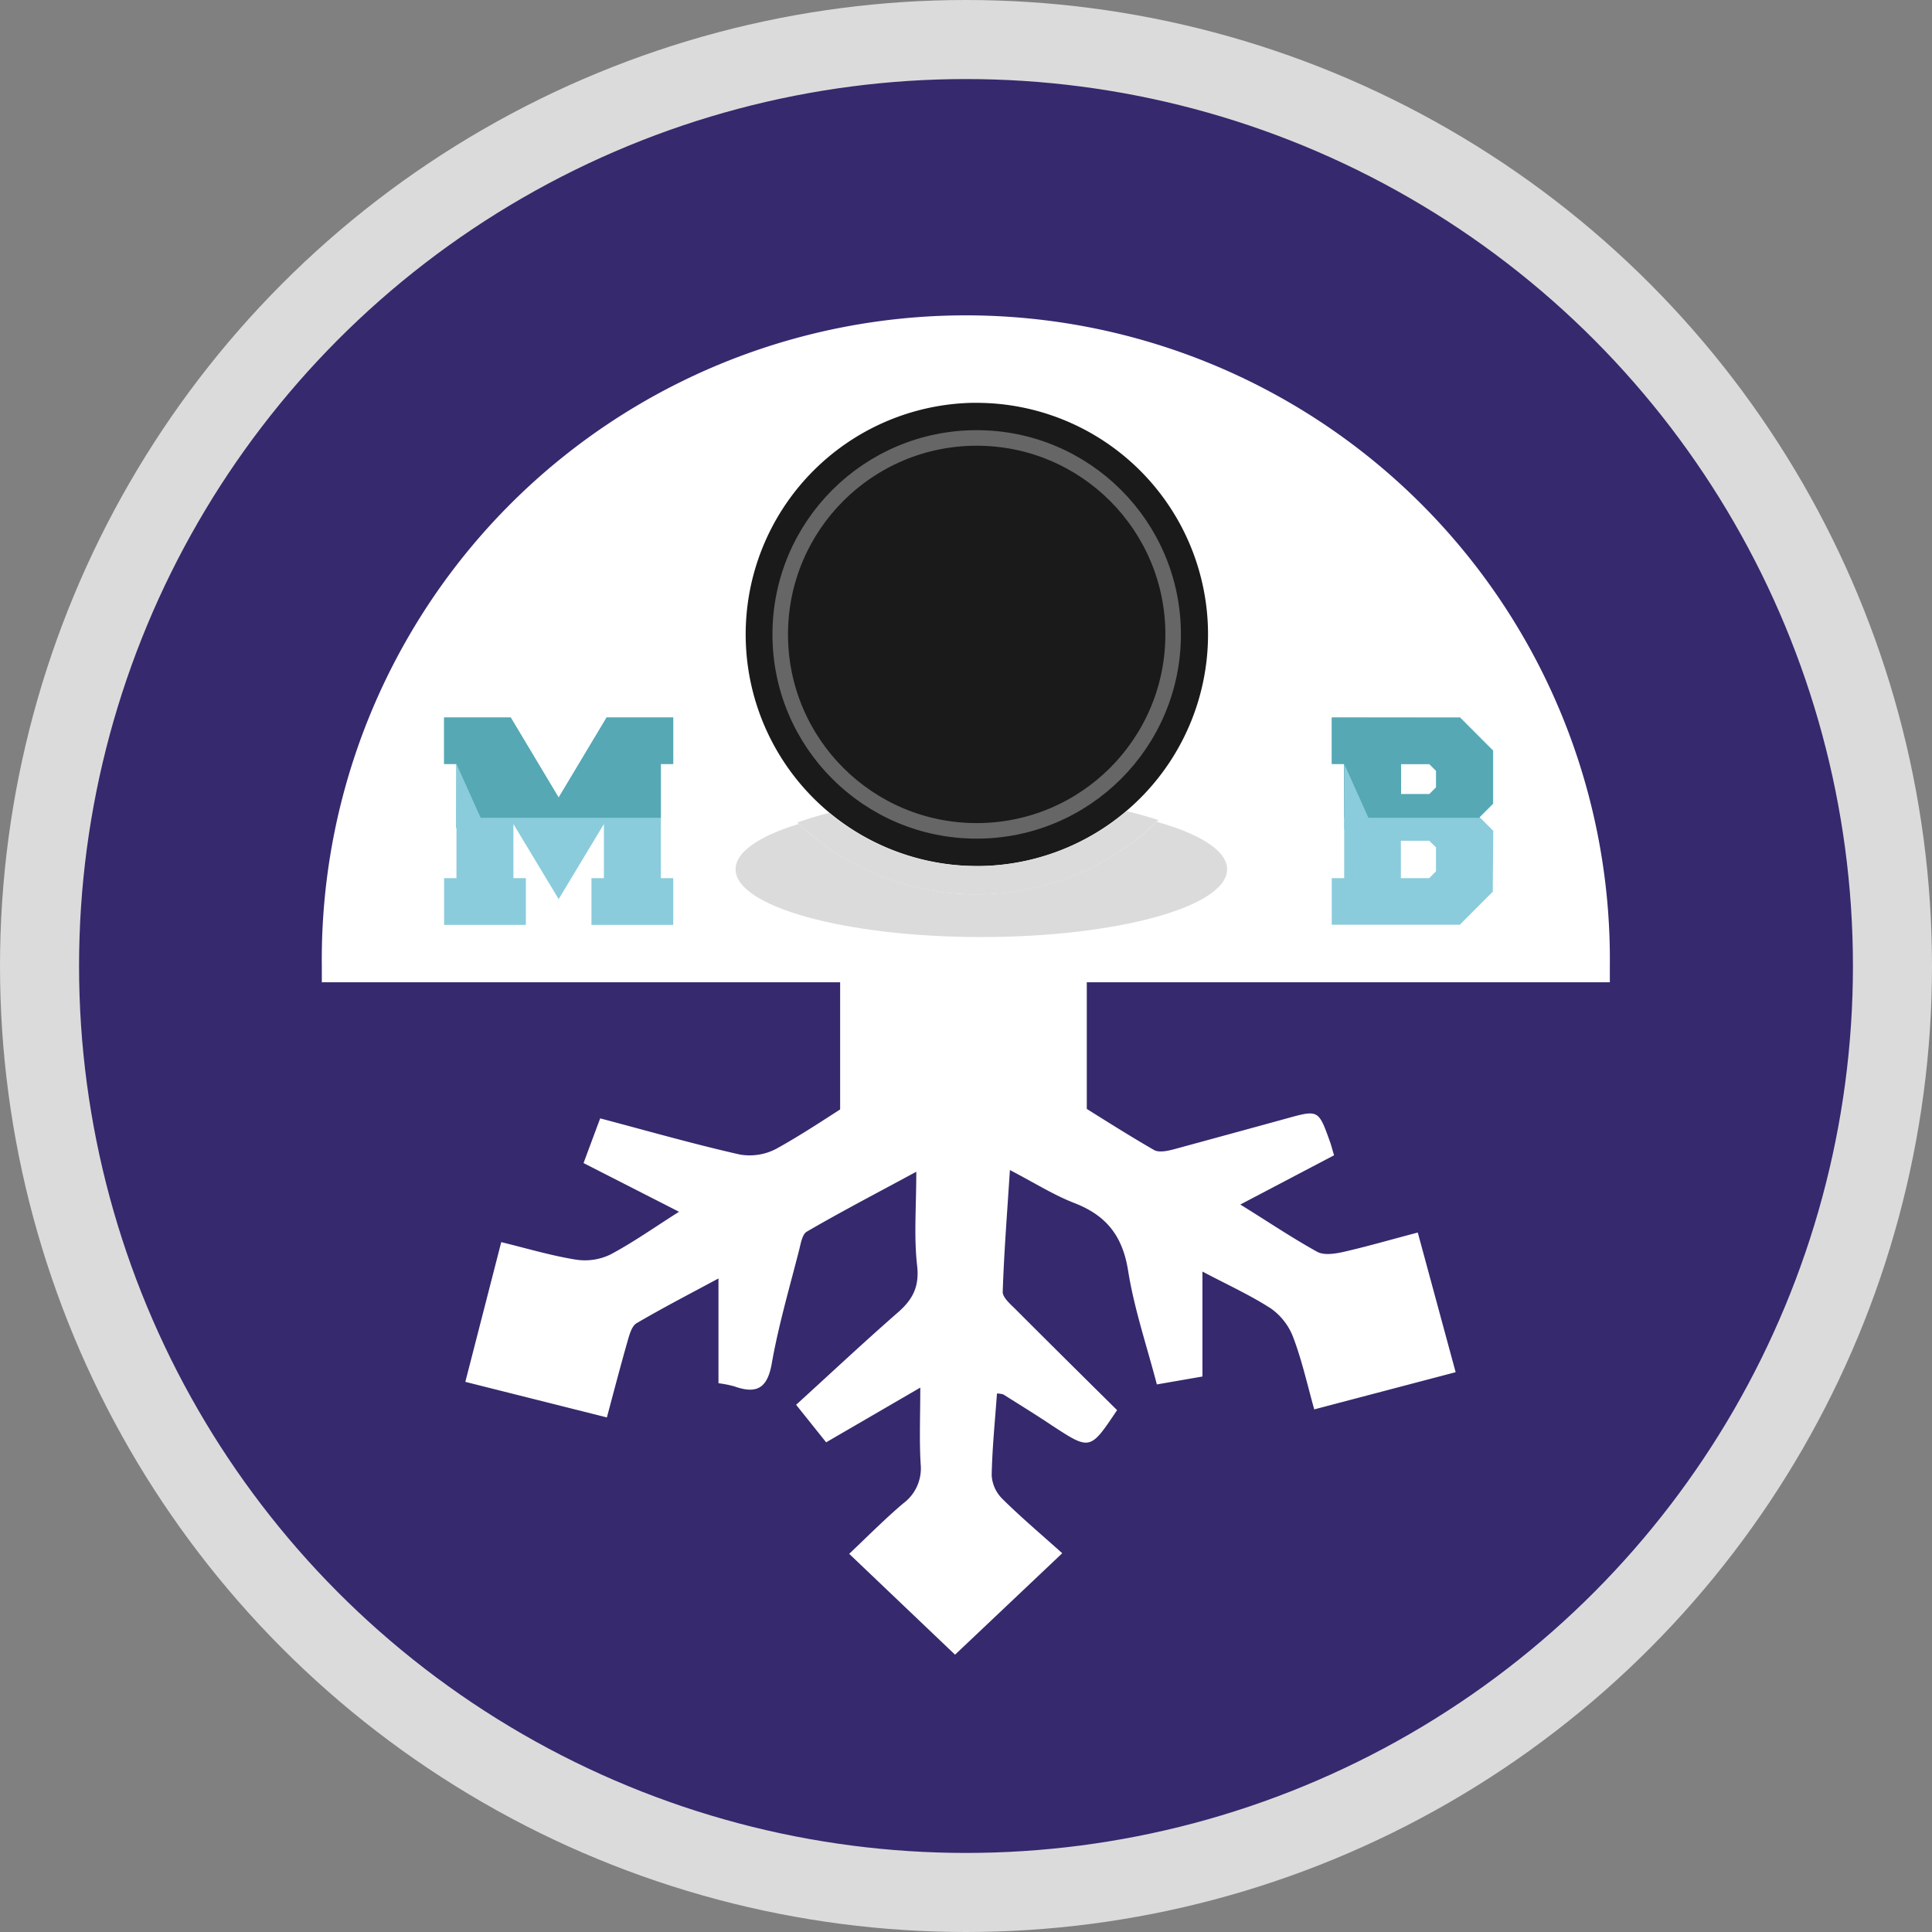 <?xml version="1.0" encoding="UTF-8" standalone="no"?>
<svg
   id="Layer_1"
   data-name="Layer 1"
   version="1.1"
   width="285.67"
   height="285.67"
   sodipodi:docname="MIN.svg"
   inkscape:version="1.1.2 (b8e25be833, 2022-02-05)"
   xmlns:inkscape="http://www.inkscape.org/namespaces/inkscape"
   xmlns:sodipodi="http://sodipodi.sourceforge.net/DTD/sodipodi-0.dtd"
   xmlns="http://www.w3.org/2000/svg"
   xmlns:svg="http://www.w3.org/2000/svg">
  <rect width="100%" height="100%" fill="#808080" stroke="none"/>
  <sodipodi:namedview
     id="namedview34"
     pagecolor="#505050"
     bordercolor="#ffffff"
     borderopacity="1"
     inkscape:pageshadow="0"
     inkscape:pageopacity="0"
     inkscape:pagecheckerboard="1"
     showgrid="false"
     inkscape:zoom="2.9089508"
     inkscape:cx="161.74217"
     inkscape:cy="116.1931"
     inkscape:window-width="1920"
     inkscape:window-height="1017"
     inkscape:window-x="-1928"
     inkscape:window-y="-8"
     inkscape:window-maximized="1"
     inkscape:current-layer="Layer_1" />
  <defs
     id="defs19">
    <linearGradient
       id="linear-gradient"
       x1="251.02"
       y1="532.25"
       x2="251.02"
       y2="520.23"
       gradientUnits="userSpaceOnUse">
      <stop
         offset="0"
         stop-color="#6e7070"
         stop-opacity="0"
         id="stop4" />
      <stop
         offset=".06"
         stop-color="#6e7070"
         stop-opacity=".11"
         id="stop6" />
      <stop
         offset=".24"
         stop-color="#6e7070"
         stop-opacity=".43"
         id="stop8" />
      <stop
         offset=".43"
         stop-color="#6d7070"
         stop-opacity=".68"
         id="stop10" />
      <stop
         offset=".62"
         stop-color="#6d7070"
         stop-opacity=".86"
         id="stop12" />
      <stop
         offset=".81"
         stop-color="#6d7070"
         stop-opacity=".96"
         id="stop14" />
      <stop
         offset="1"
         stop-color="#6d7070"
         id="stop16" />
    </linearGradient>
    <style
       id="style2">.cls-1{fill:#dcdbdb}.cls-4{fill:#fff}.cls-5{fill:#8accdc}.cls-16{fill:none;stroke-miterlimit:10}.cls-17{fill:#55a8b4}.cls-16{stroke:#898989;stroke-width:6.68px}</style>
  </defs>
  <path
     class="cls-4"
     d="M197.625 212.095c-1.17.27-2.69.51-3.63 0-3.49-1.92-6.81-4.17-10.61-6.55l12.91-6.78c-.23-.79-.37-1.34-.56-1.87-1.58-4.43-1.58-4.42-6-3.2-5.11 1.4-10.2 2.84-15.32 4.19-.94.25-2.22.56-2.93.14-3.24-1.89-6.43-3.88-9.69-5.92h-33c-3.25 2.09-6.22 4-9.32 5.75a7.82 7.82 0 0 1-5.06.79c-6.38-1.44-12.68-3.25-19.21-5-.78 2.12-1.52 4.1-2.29 6.15l13.15 6.71c-3.43 2.18-6.35 4.25-9.49 5.91a8 8 0 0 1-4.75.68c-3.36-.54-6.66-1.53-10.26-2.4-1.69 6.56-3.29 12.76-4.95 19.24l19.49 4.9c1-3.79 1.91-7.22 2.89-10.64.25-.84.56-2 1.21-2.33 3.6-2.11 7.32-4 11.27-6.17v14.45a14.86 14.86 0 0 1 2.17.43c3 1.06 4.54.38 5.17-3.09 1-5.32 2.47-10.53 3.8-15.78.21-.87.42-2.09 1-2.44 4.8-2.76 9.71-5.35 15.08-8.25 0 4.83-.35 8.91.11 12.9.33 2.95-.61 4.71-2.7 6.53-4.68 4.06-9.19 8.33-14 12.67l4.14 5.17 13-7.54c0 4-.15 7.29.05 10.58a6 6 0 0 1-2.4 5.36c-2.51 2.14-4.84 4.49-7.48 7l14.57 13.88 14.77-13.93c-3-2.69-5.73-5-8.27-7.51a5 5 0 0 1-1.45-3.22c.07-3.75.46-7.5.73-11.27a3.23 3.23 0 0 1 .88.12c2.24 1.42 4.49 2.84 6.71 4.29 5.24 3.42 5.24 3.43 9-2.13-4.63-4.59-9.31-9.22-14-13.88-.71-.72-1.81-1.63-1.78-2.42.18-5.45.61-10.89 1-16.76a95 95 0 0 0 8.91 4.56c4.38 1.7 6.62 4.54 7.37 9.28.84 5.27 2.59 10.4 4 15.66l6.28-1.08v-14.43c3.42 1.8 6.57 3.21 9.42 5.07a8.68 8.68 0 0 1 3.1 4c1.2 3.18 1.94 6.54 2.88 9.88l19.48-5.12-5.22-19.24c-3.71.99-6.88 1.92-10.17 2.66z"
     id="path179"
     style="fill:#fff" />
  <path
     class="cls-4"
     id="rect181"
     style="fill:#fff"
     d="M128.275 173.935h33.97v21.16h-33.97z" />
  <circle
     cx="142.835"
     cy="142.835"
     r="136.99"
     id="circle183"
     style="fill:#36296d" />
  <circle
     cx="142.835"
     cy="142.835"
     r="136.99"
     id="circle185"
     style="fill:none;stroke:#dcdbdb;stroke-width:11.69px;stroke-miterlimit:10" />
  <path
     class="cls-4"
     d="M238.035 145.245v-2.41a95.23 95.23 0 1 0-190.45 0v2.41z"
     id="path187"
     style="fill:#fff" />
  <path
     class="cls-4"
     d="M198.675 185.105c-1.25.28-2.89.54-3.89 0-3.75-2.07-7.31-4.48-11.39-7l13.86-7.28c-.25-.85-.4-1.43-.6-2-1.7-4.75-1.7-4.75-6.44-3.44-5.48 1.51-10.95 3-16.45 4.5-1 .27-2.37.6-3.14.15-3.47-2-6.9-4.17-10.4-6.36h-35.43c-3.49 2.25-6.68 4.35-10 6.18a8.43 8.43 0 0 1-5.43.85c-6.85-1.55-13.62-3.49-20.62-5.34-.85 2.27-1.64 4.4-2.46 6.61l14.12 7.2c-3.69 2.33-6.82 4.56-10.19 6.34a8.65 8.65 0 0 1-5.1.73c-3.61-.58-7.15-1.64-11-2.58l-5.31 20.66 20.93 5.26c1.09-4.07 2.05-7.76 3.1-11.42.26-.9.6-2.11 1.29-2.51 3.87-2.27 7.86-4.33 12.11-6.62v15.49a17 17 0 0 1 2.32.46c3.22 1.14 4.88.41 5.55-3.32 1-5.7 2.65-11.3 4.08-16.93.23-.93.45-2.24 1.11-2.62 5.16-3 10.43-5.74 16.19-8.86 0 5.18-.37 9.57.12 13.85.36 3.16-.65 5.06-2.89 7-5 4.37-9.88 8.95-15 13.61l4.44 5.55 13.92-8.09c0 4.26-.16 7.82.06 11.35a6.43 6.43 0 0 1-2.57 5.76c-2.7 2.29-5.21 4.82-8 7.47l15.65 14.91 15.85-15c-3.21-2.88-6.15-5.36-8.87-8.06a5.29 5.29 0 0 1-1.56-3.45c.07-4 .49-8.06.78-12.11a3.42 3.42 0 0 1 .94.14c2.41 1.52 4.82 3 7.21 4.6 5.63 3.68 5.62 3.68 9.61-2.28-5-4.94-10-9.9-15-14.9-.76-.77-1.94-1.75-1.91-2.6.19-5.85.66-11.69 1.06-18 3.63 1.89 6.48 3.7 9.56 4.89 4.71 1.83 7.11 4.87 7.92 10 .9 5.65 2.78 11.16 4.25 16.81l6.74-1.17v-15.52c3.67 1.94 7 3.45 10.11 5.45a9.22 9.22 0 0 1 3.33 4.32c1.29 3.42 2.08 7 3.09 10.61l20.91-5.5c-1.93-7.11-3.75-13.84-5.6-20.65-4.03 1.06-7.47 2.06-10.96 2.86z"
     id="path189"
     style="fill:#fff" />
  <path
     class="cls-4"
     id="rect191"
     style="fill:#fff"
     d="M124.225 144.135h36.47v22.72h-36.47z" />
  <ellipse
     class="cls-1"
     cx="145.105"
     cy="128.535"
     rx="36.34"
     ry="10.02"
     id="ellipse193"
     style="fill:#dcdbdb" />
  <circle
     cx="144.415"
     cy="93.805"
     r="36.34"
     id="circle195"
     style="fill:#1a1a1a" />
  <path
     class="cls-4"
     d="M144.395 132.235a38.43 38.43 0 1 1 38.44-39.19 38.42 38.42 0 0 1-37.65 39.18zm0-72.67h-.7a34.25 34.25 0 0 0 .66 68.49h.71a34.25 34.25 0 0 0 33.55-34.93 34.24 34.24 0 0 0-34.22-33.56z"
     id="path205"
     style="fill:#fff" />
  <path
     class="cls-1"
     d="M171.285 121.265c-1.45-.48-3-.93-4.72-1.33a34 34 0 0 1-21.46 8.12h-.71a34 34 0 0 1-21.8-7.86c-1.69.43-3.26.91-4.69 1.43a38.17 38.17 0 0 0 26.49 10.61h.79a38.16 38.16 0 0 0 26.1-10.97z"
     id="path207"
     style="fill:#dcdbdb" />
  <path
     class="cls-5"
     d="M75.915 121.845v8h1.84v6.91h-12.09v-6.91h1.83v-16.88h-1.83v-6.88h9.85l7.09 11.84 7.09-11.84h9.85v6.88h-1.83v16.88h1.83v6.91h-12.09v-6.91h1.84v-8l-6.69 11.1z"
     id="path209"
     style="fill:#8accdc" />
  <path
     class="cls-5"
     d="m220.725 131.845-4.88 4.89h-18.93v-6.89h1.84v-16.88h-1.84v-6.88h19l4.88 4.89v7.87l-2 2 2 2zm-9.4-18.85h-4.19v4.44h4.19l1-1v-2.46zm0 11.32h-4.19v5.53h4.19l1-1v-3.56z"
     id="path211"
     style="fill:#8accdc" />
  <path
     class="cls-17"
     id="polygon213"
     style="fill:#55a8b4"
     transform="translate(-609.085 -359.155)"
     d="M674.75 465.24v6.88h1.83v7.95h30.22v-7.95h1.83v-6.88h-9.85l-7.09 11.84-7.09-11.84z" />
  <path
     class="cls-17"
     d="M196.915 106.085v6.88h1.84v7.95h20.08l-.09-.09 2-2v-7.83l-4.88-4.89zm15.44 10.33-1 1h-4.19v-4.44h4.19l1 1z"
     id="path215"
     style="fill:#55a8b4" />
  <path
     class="cls-5"
     id="polyline217"
     style="fill:#8accdc"
     transform="translate(-609.085 -359.155)"
     d="m676.58 472.12 4.25 9.45h-4.33" />
  <path
     class="cls-5"
     id="polyline219"
     style="fill:#8accdc"
     transform="translate(-609.085 -359.155)"
     d="m807.92 472.28 4.25 9.46h-4.34" />
  <circle
     cx="144.415"
     cy="93.805"
     id="circle1189"
     style="fill:none;stroke:#666666;stroke-width:2.299;stroke-miterlimit:4;stroke-dasharray:none"
     r="29.049" />
</svg>
